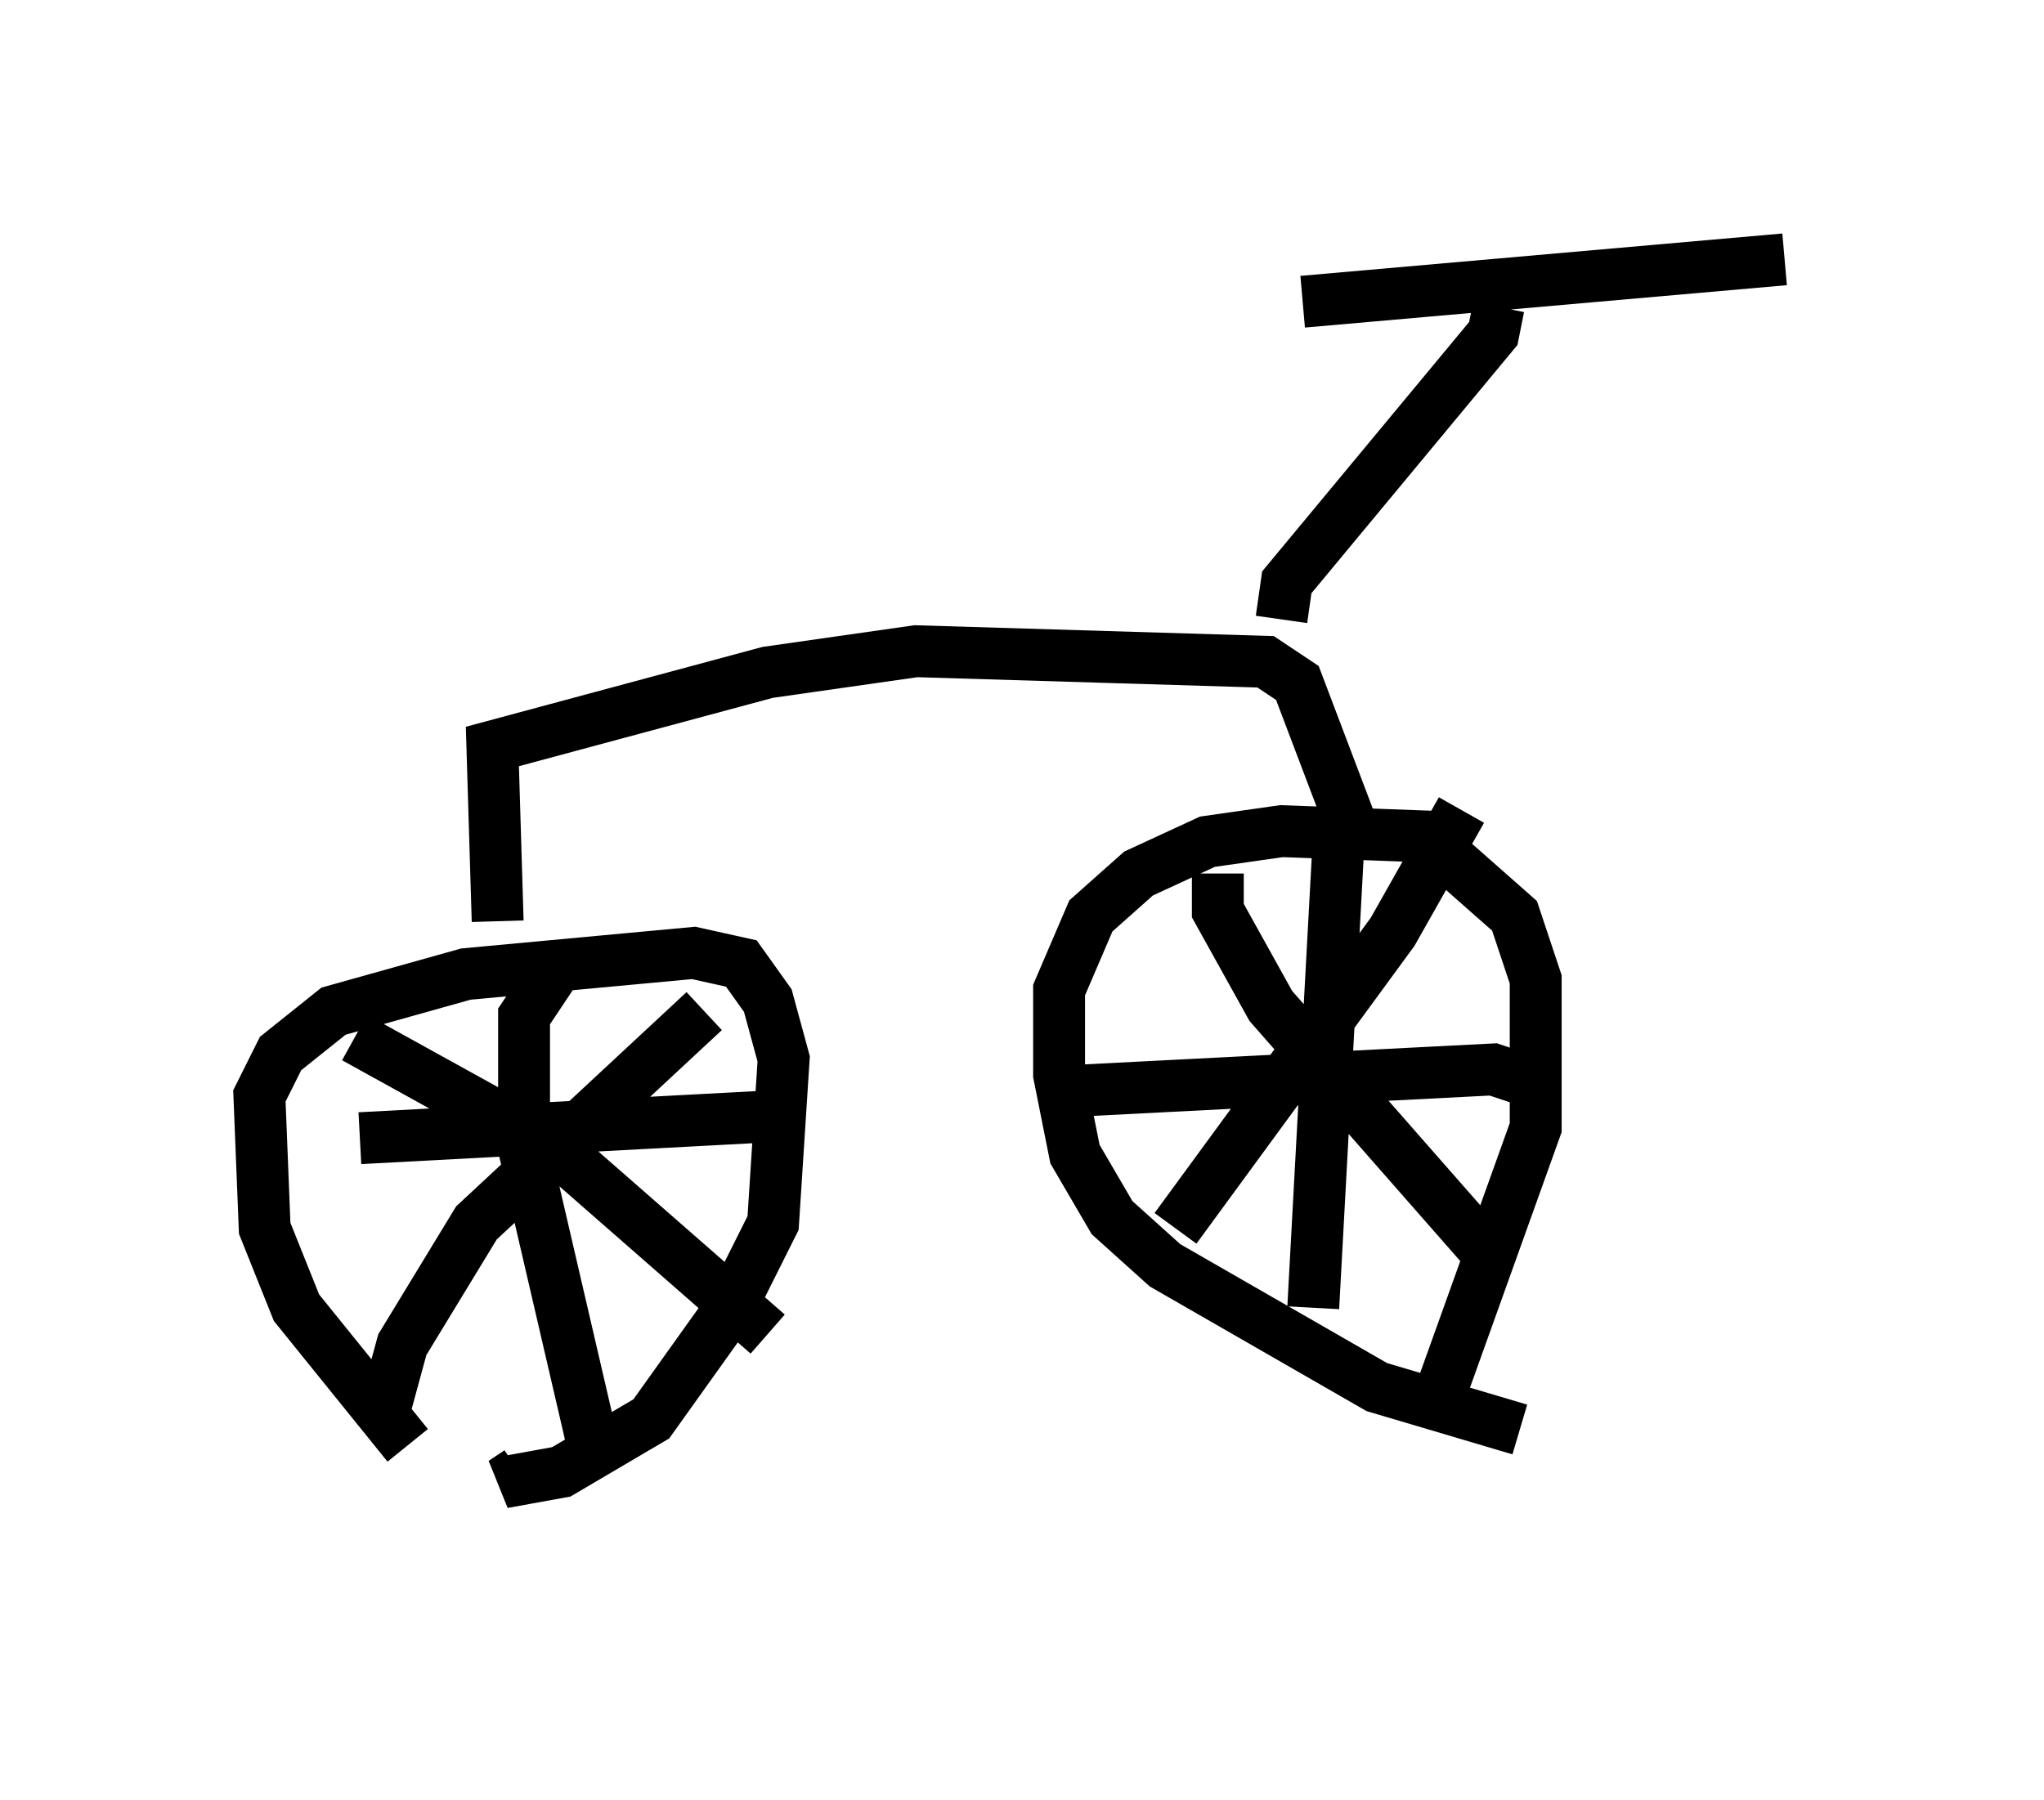 <?xml version="1.0" encoding="utf-8" ?>
<svg baseProfile="full" height="34.704" version="1.1" width="39.4" xmlns="http://www.w3.org/2000/svg" xmlns:ev="http://www.w3.org/2001/xml-events" xmlns:xlink="http://www.w3.org/1999/xlink"><defs /><rect fill="white" height="34.704" width="39.4" x="0" y="0" /><path d="M10.819, 29.704 m-2.96, -1.838 l-2.144, -2.654 -0.613, -1.531 l-0.102, -2.552 0.408, -0.817 l1.021, -0.817 2.552, -0.715 l4.39, -0.408 0.919, 0.204 l0.51, 0.715 0.306, 1.123 l-0.204, 3.165 -0.817, 1.633 l-1.531, 2.144 -1.735, 1.021 l-1.123, 0.204 0.306, -0.204 m19.294, -0.817 l-2.756, -0.817 -4.083, -2.348 l-1.021, -0.919 -0.715, -1.225 l-0.306, -1.531 0.0, -1.633 l0.613, -1.429 0.919, -0.817 l1.327, -0.613 1.429, -0.204 l2.756, 0.102 1.735, 1.531 l0.408, 1.225 0.0, 2.858 l-1.94, 5.41 m-20.213, -0.102 l0.306, -1.123 1.429, -2.348 l4.39, -4.083 m-6.738, 0.51 l3.879, 2.144 4.083, 3.573 m-4.083, -7.044 l-0.613, 0.919 0.0, 2.552 l1.327, 5.717 m-4.492, -5.921 l7.656, -0.408 m6.227, -0.51 l7.963, -0.408 0.613, 0.204 m-5.921, -3.981 l0.0, 0.715 1.021, 1.838 l4.39, 5.002 m-0.715, -8.779 l-1.327, 2.348 -4.185, 5.717 m3.165, -7.861 l-0.51, 9.392 m-15.721, -7.452 l-0.102, -3.369 5.308, -1.429 l2.858, -0.408 6.738, 0.204 l0.613, 0.408 1.123, 2.96 m-1.429, -4.185 l0.102, -0.715 3.981, -4.798 l0.102, -0.51 m-3.777, -0.102 l9.29, -0.817 " fill="none" stroke="black" stroke-width="1" /></svg>
